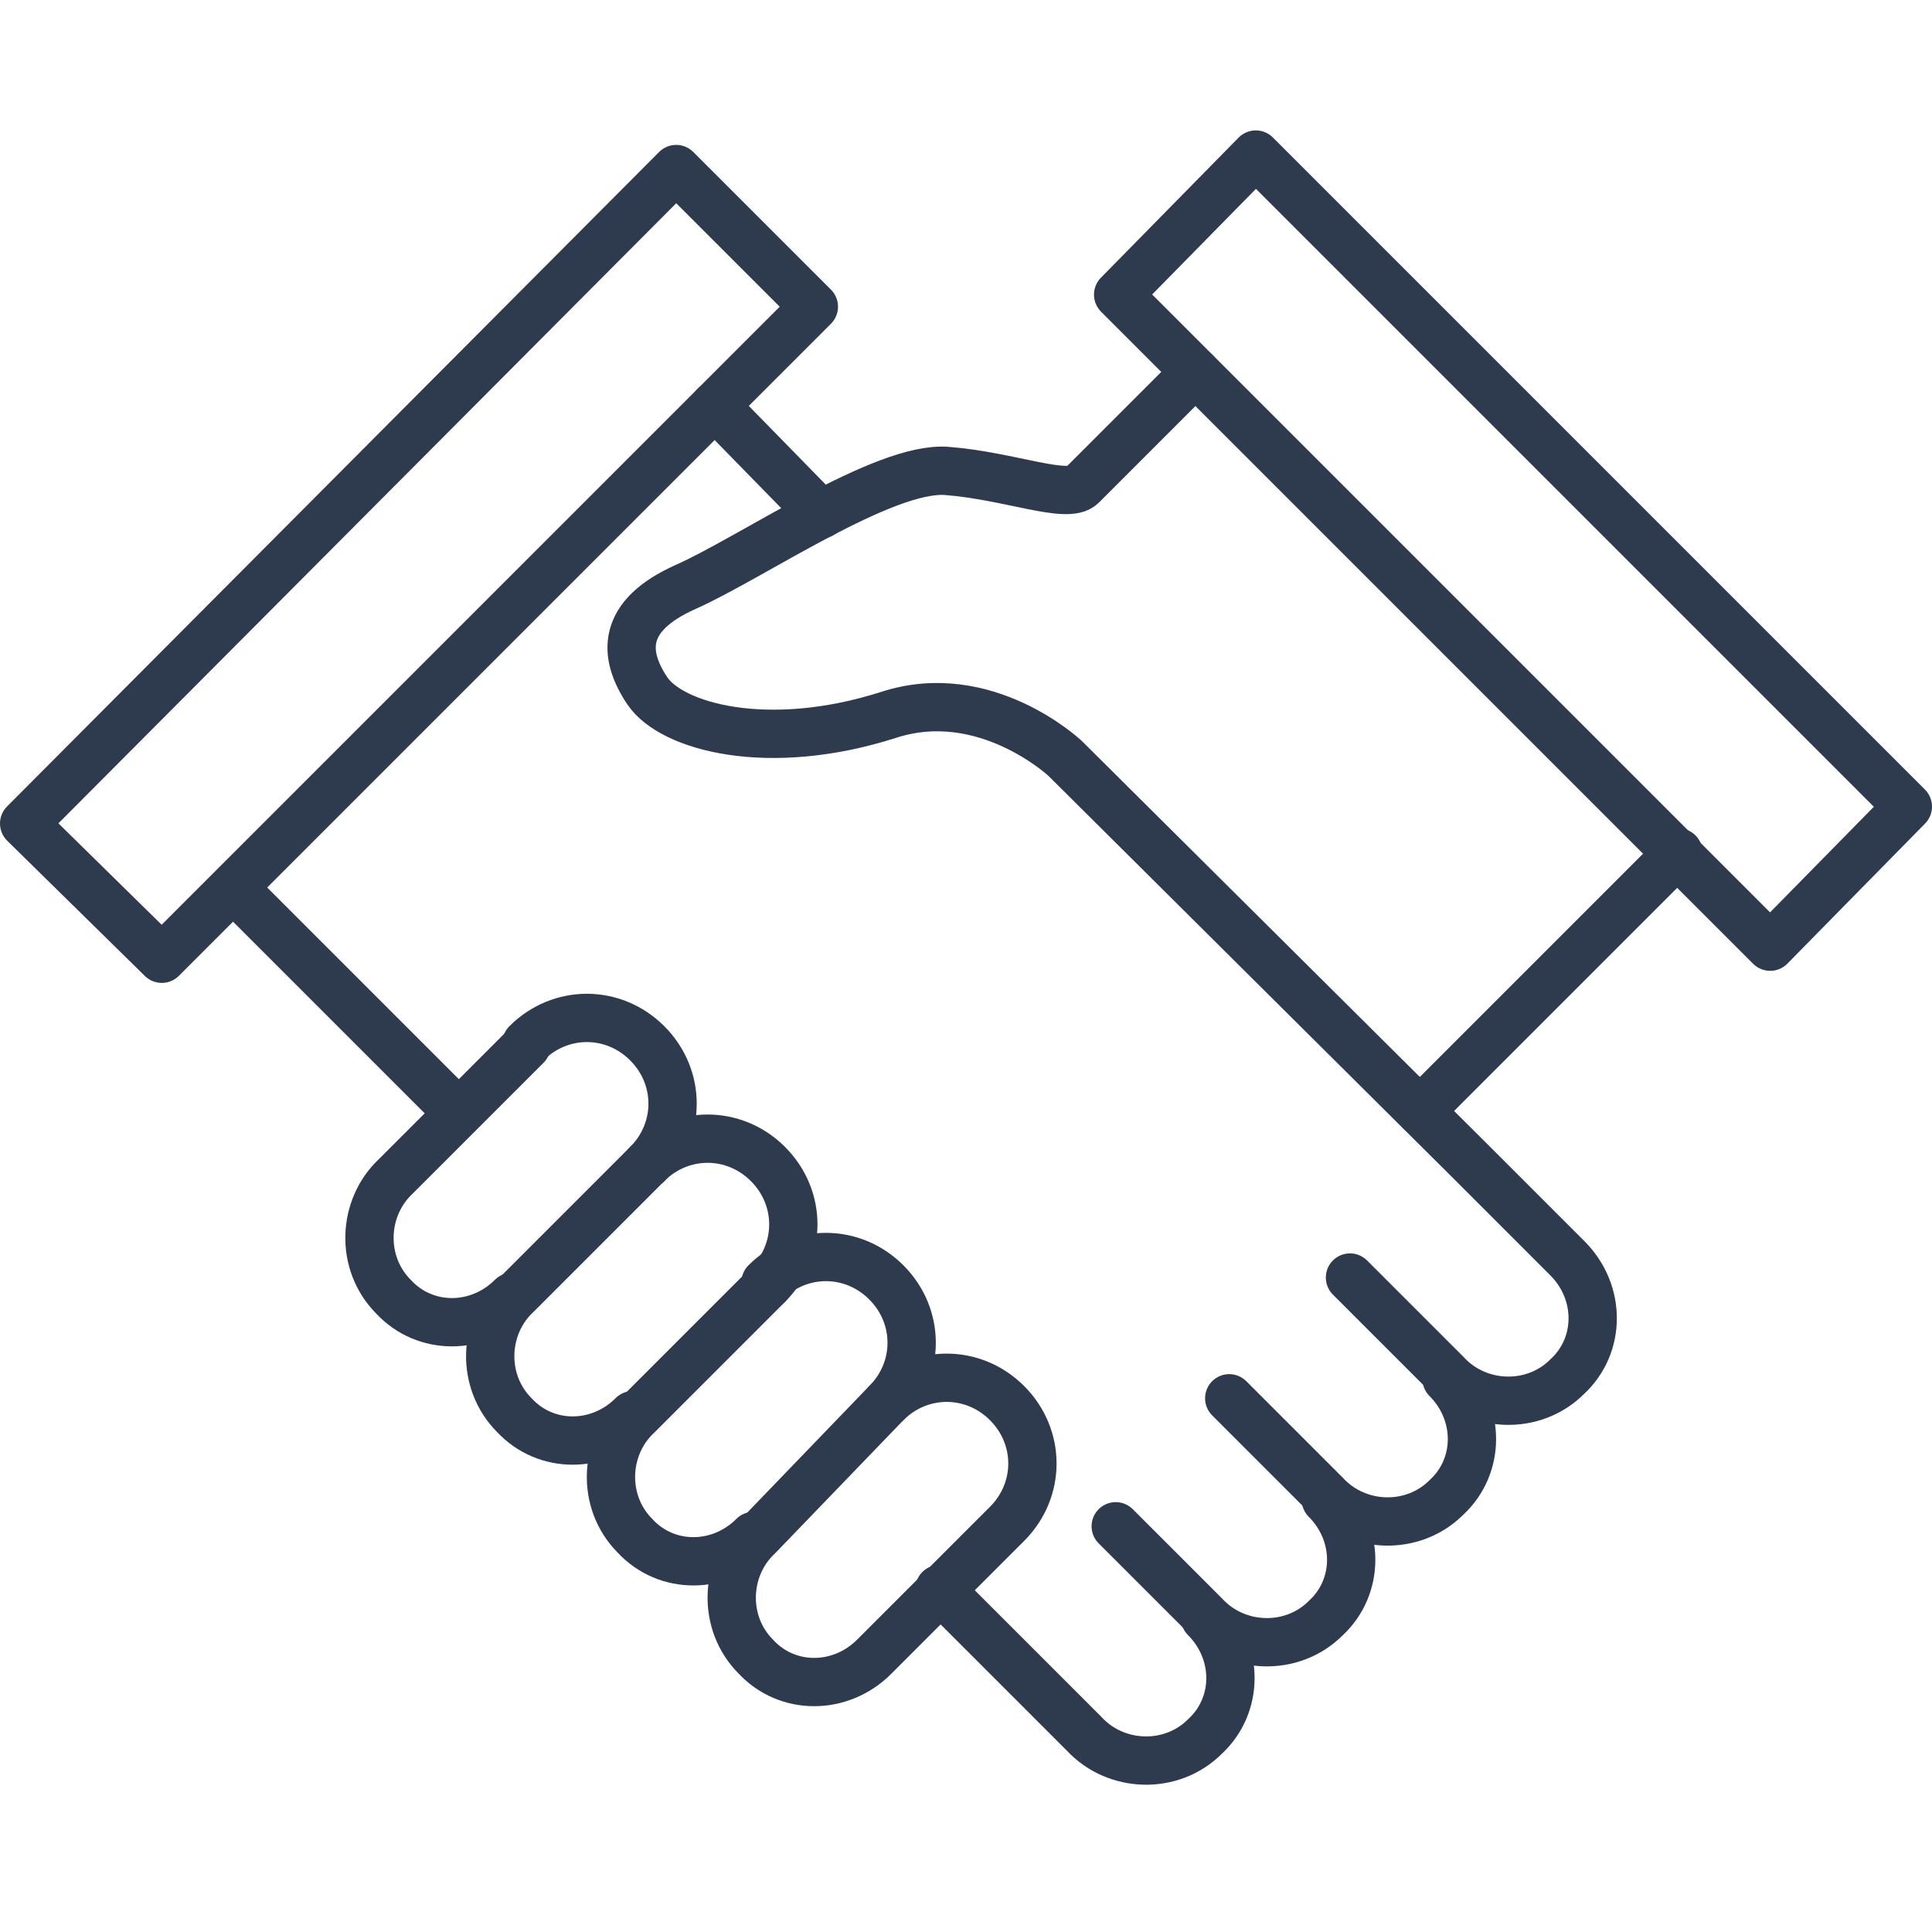 <svg class="icon-80x80 icon-themed" xmlns="http://www.w3.org/2000/svg" viewBox="0 0 80 80" width="80" height="80">
  <line fill="none" stroke="#2E3B4E" stroke-width="2" stroke-linecap="round" stroke-linejoin="round" stroke-miterlimit="10" x1="18.9" y1="46" x2="9.7" y2="36.8"></line>
  <path fill="none" stroke="#2E3B4E" stroke-width="2" stroke-linecap="round" stroke-linejoin="round" stroke-miterlimit="10" d="M21.2,53.7c-1.4,1.4-3.6,1.4-4.9,0c-1.4-1.4-1.3-3.7,0.1-5l5.4-5.4"></path>
  <path fill="none" stroke="#2E3B4E" stroke-width="2" stroke-linecap="round" stroke-linejoin="round" stroke-miterlimit="10" d="M26.2,58.6c-1.4,1.4-3.6,1.4-4.9,0c-1.4-1.4-1.3-3.7,0.1-5l5.4-5.4"></path>
  <path fill="none" stroke="#2E3B4E" stroke-width="2" stroke-linecap="round" stroke-linejoin="round" stroke-miterlimit="10" d="M31.2,63.6c-1.4,1.4-3.6,1.4-4.9,0c-1.4-1.4-1.3-3.7,0.1-5l5.4-5.4"></path>
  <path fill="none" stroke="#2E3B4E" stroke-width="2" stroke-linecap="round" stroke-linejoin="round" stroke-miterlimit="10" d="M21.8,43.2c1.4-1.4,3.6-1.4,5,0c1.4,1.4,1.4,3.6,0,5"></path>
  <path fill="none" stroke="#2E3B4E" stroke-width="2" stroke-linecap="round" stroke-linejoin="round" stroke-miterlimit="10" d="M26.8,48.2c1.4-1.4,3.6-1.4,5,0c1.4,1.4,1.4,3.6,0,5"></path>
  <path fill="none" stroke="#2E3B4E" stroke-width="2" stroke-linecap="round" stroke-linejoin="round" stroke-miterlimit="10" d="M31.7,53.1c1.4-1.4,3.6-1.4,5,0c1.4,1.4,1.4,3.6,0,5"></path>
  <path fill="none" stroke="#2E3B4E" stroke-width="2" stroke-linecap="round" stroke-linejoin="round" stroke-miterlimit="10" d="M36.7,58.1c1.4-1.4,3.6-1.4,5,0c1.4,1.4,1.4,3.6,0,5l-5.5,5.5c-1.4,1.4-3.6,1.4-4.9,0c-1.4-1.4-1.3-3.7,0.1-5L36.7,58.1"></path>
  <path fill="none" stroke="#2E3B4E" stroke-width="2" stroke-linecap="round" stroke-linejoin="round" stroke-miterlimit="10" d="M49.9,67c1.4,1.4,1.4,3.6,0,4.9c-1.4,1.4-3.7,1.3-5-0.1l-6-6"></path>
  <path fill="none" stroke="#2E3B4E" stroke-width="2" stroke-linecap="round" stroke-linejoin="round" stroke-miterlimit="10" d="M54.9,62.1c1.4,1.4,1.4,3.6,0,4.9c-1.4,1.4-3.7,1.3-5-0.1l-3.7-3.7"></path>
  <path fill="none" stroke="#2E3B4E" stroke-width="2" stroke-linecap="round" stroke-linejoin="round" stroke-miterlimit="10" d="M59.9,57.1c1.4,1.4,1.4,3.6,0,4.9c-1.4,1.4-3.7,1.3-5-0.1l-4-4"></path>
  <path fill="none" stroke="#2E3B4E" stroke-width="2" stroke-linecap="round" stroke-linejoin="round" stroke-miterlimit="10" d="M55.8,53"></path>
  <path fill="none" stroke="#2E3B4E" stroke-width="2" stroke-linecap="round" stroke-linejoin="round" stroke-miterlimit="10" d="M33.7,12.7l-27,27L1,34.1L28,7L33.7,12.7z"></path>
  <path fill="none" stroke="#2E3B4E" stroke-width="2" stroke-linecap="round" stroke-linejoin="round" stroke-miterlimit="10" d="M73.3,39.2l-27-27L52,6.4l27,27L73.3,39.2z"></path>
  <path fill="none" stroke="#2E3B4E" stroke-width="2" stroke-linecap="round" stroke-linejoin="round" stroke-miterlimit="10" d="M49.5,15.4c0,0-4.1,4.1-4.7,4.7c-0.6,0.6-3-0.4-5.6-0.6c-2.6-0.2-8.1,3.6-10.8,4.8c-2.7,1.2-2.6,2.8-1.6,4.3c1,1.5,5,2.6,10,1 c4-1.3,7.3,1.8,7.3,1.8L60.8,48l4.1,4.1c1.4,1.4,1.4,3.6,0,4.9c-1.4,1.4-3.7,1.3-5-0.1l-4-4"></path>
  <line fill="none" stroke="#2E3B4E" stroke-width="2" stroke-linecap="round" stroke-linejoin="round" stroke-miterlimit="10" x1="58.8" y1="46" x2="69.5" y2="35.3"></line>
  <line fill="none" stroke="#2E3B4E" stroke-width="2" stroke-linecap="round" stroke-linejoin="round" stroke-miterlimit="10" x1="29.6" y1="16.8" x2="34" y2="21.3"></line>
</svg>